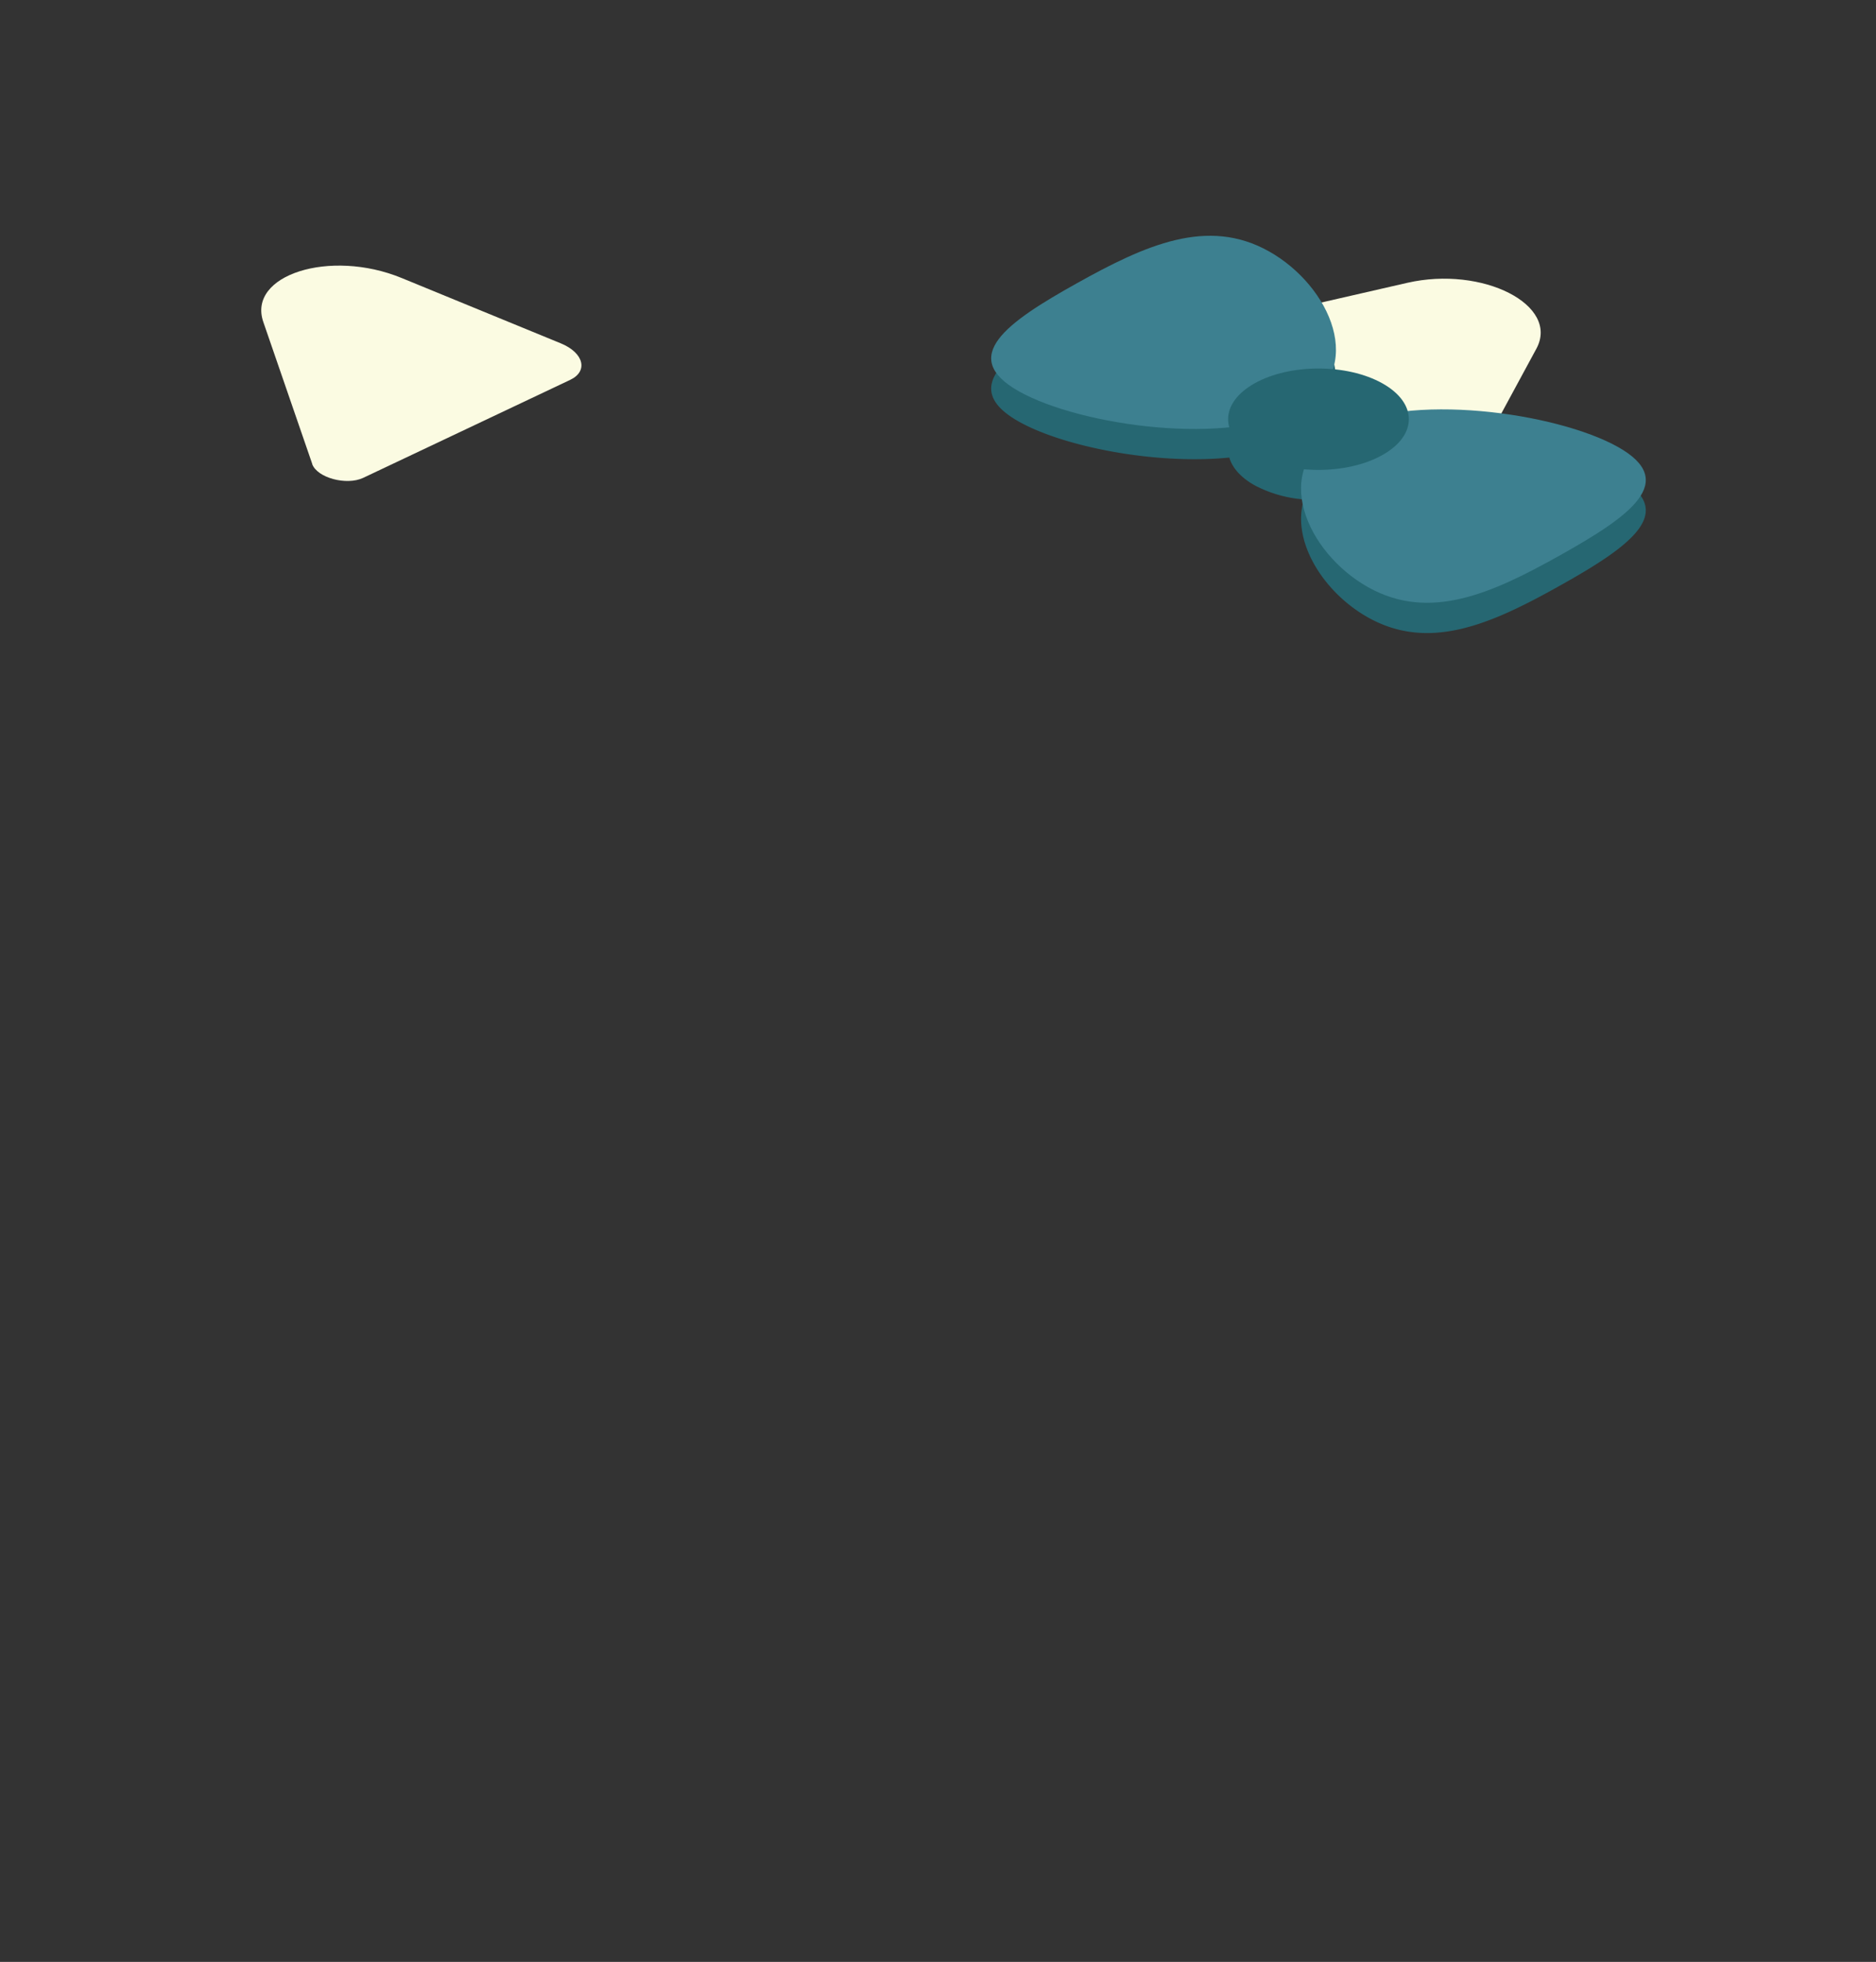 <svg xmlns="http://www.w3.org/2000/svg" viewBox="0 0 576 602">
	<rect x="0" y="0" width="576" height="602" fill="#333333" stroke="none"/>
	<defs>
		<style>
			.orj17cls-1{fill:#fbfbe2;}
			.orj17cls-2{fill:#266772;}
			.orj17cls-3{fill:#3d8090;}
			.orj17cls-4{fill:none;}
		</style>
	</defs>
	<title>
		Recurso 158
	</title>
	<g id="Capa_2" data-name="Capa 2">
		<g id="Capa_3" data-name="Capa 3">
			<path class="orj17cls-1" d="M123.31,85.3l48.86,20.05.14.06c7,2.93,8.31,8.53,2.76,11.15l-63.56,30.07c-5.1,2.41-14.13,0-15.66-4.24l0-.09-15-43.49C75.85,84.36,101.31,76.27,123.31,85.3Z"/>
			<path class="orj17cls-1" d="M432.06,86.79,380.58,98.58l-.15,0c-7.4,1.74-9.6,7.05-4.55,10.55l57.78,40.06c4.64,3.22,13.94,2.32,16.14-1.62l0-.08,21.91-40.46C479,93.63,455.25,81.48,432.06,86.79Z"/>
			<path class="orj17cls-2" d="M496.77,146.45c-13.81-7.74-42.08-13.26-64.56-11-.9-3.12-3.48-6.11-7.76-8.51a38.53,38.53,0,0,0-15.17-4.34c4-12.6-5.84-28.47-19.65-36.21-18.86-10.58-37.94-2-59.13,9.87S294,118.83,312.89,129.4c13.81,7.74,42.08,13.26,64.56,11,.9,3.12,3.48,6.11,7.76,8.51a38.54,38.54,0,0,0,15.17,4.34c-4,12.6,5.84,28.47,19.65,36.21,18.86,10.58,37.94,2,59.13-9.87S515.63,157,496.77,146.45Z"/><path class="orj17cls-3" d="M398.8,125.25c-21.19,11.88-67.05,5.43-85.92-5.15S309.3,98.83,330.49,87s40.27-20.45,59.13-9.87S420,113.37,398.8,125.25Z"/>
			<path class="orj17cls-3" d="M410.85,132c21.19-11.88,67.05-5.43,85.92,5.15s3.58,21.27-17.61,33.15-40.27,20.45-59.13,9.87S389.66,143.89,410.85,132Z"/>
			<path class="orj17cls-2" d="M424.44,139.63c-10.83,6.08-28.4,6.08-39.24,0s-10.83-15.92,0-22,28.4-6.07,39.24,0S435.28,133.55,424.44,139.63Z"/>
			<rect class="orj17cls-4" width="576" height="602"/>
		</g>
	</g>
</svg>